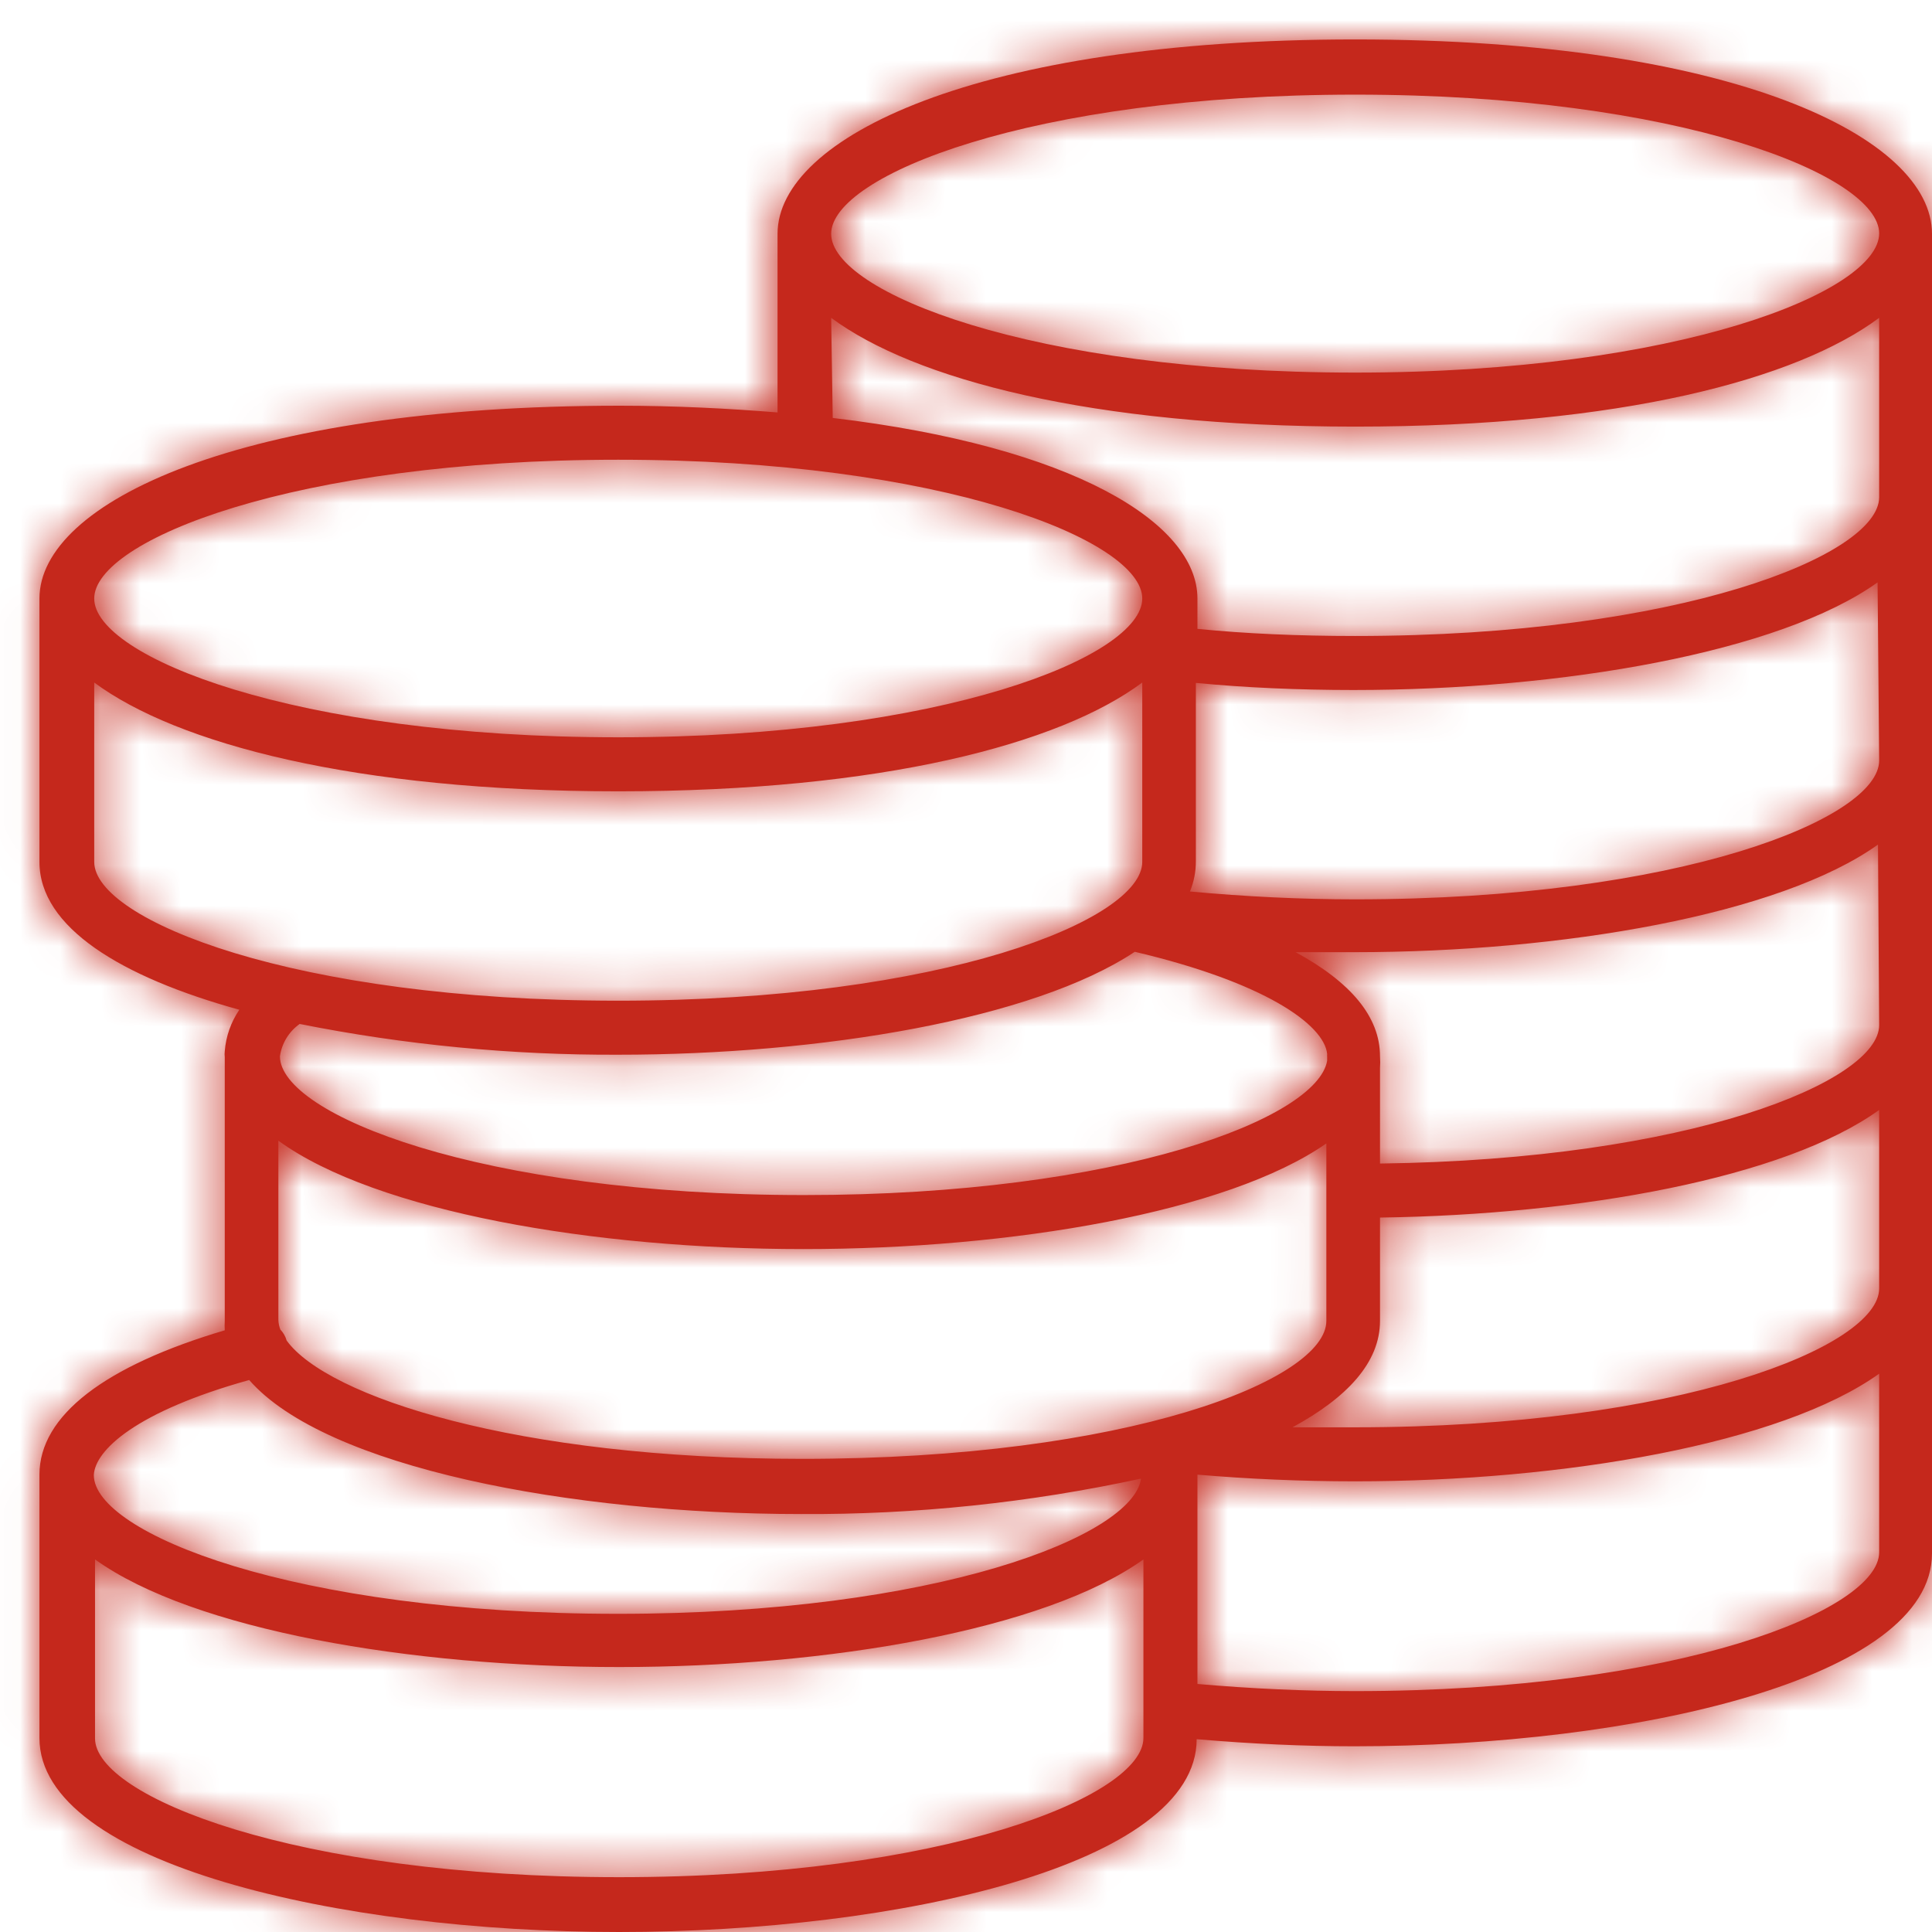 <?xml version="1.0" encoding="UTF-8"?>
<svg width="48px" height="48px" viewBox="0 0 48 48" version="1.1" xmlns="http://www.w3.org/2000/svg" xmlns:xlink="http://www.w3.org/1999/xlink">
    <!-- Generator: sketchtool 62 (101010) - https://sketch.com -->
    <title>5CCFD2DE-75A4-48CD-96E2-1E1611A2AE35</title>
    <desc>Created with sketchtool.</desc>
    <defs>
        <path d="M33.669,0.98 C24.245,0.98 19.318,3.429 19.318,5.809 L19.318,10.247 C18.103,10.149 16.79,10.08 15.399,10.08 C5.936,10.08 0.98,12.49 0.98,14.87 L0.98,21.414 C0.98,23.04 3.007,24.274 5.946,25.087 C5.738,25.393 5.613,25.747 5.584,26.116 C5.578,26.165 5.578,26.214 5.584,26.263 L5.584,32.816 C5.579,32.895 5.579,32.973 5.584,33.051 C2.606,33.933 0.98,35.167 0.98,36.637 L0.98,43.18 C0.98,46.296 8.424,48 15.38,48 C22.335,48 29.731,46.325 29.731,43.21 L29.731,43.21 C31.102,43.327 32.395,43.386 33.649,43.386 C40.604,43.386 48,41.711 48,38.596 L48,5.809 C48,3.429 43.102,0.98 33.669,0.98 Z M46.687,32.013 C46.687,33.453 41.731,35.461 33.669,35.461 L32.111,35.461 C33.463,34.727 34.286,33.855 34.286,32.816 L34.286,30.25 C39.262,30.181 44.336,29.27 46.687,27.576 L46.687,32.013 Z M7.122,33.306 L7.122,33.306 C7.093,33.203 7.039,33.109 6.965,33.032 C6.935,32.954 6.918,32.871 6.916,32.787 L6.916,28.34 C9.345,30.103 14.753,31.033 19.954,31.033 C25.156,31.033 30.504,30.113 32.953,28.408 L32.953,32.816 C32.953,34.286 28.007,36.245 19.935,36.245 C12.813,36.245 8.131,34.697 7.122,33.306 Z M46.687,25.469 C46.687,26.87 41.985,28.81 34.286,28.908 L34.286,26.537 C34.293,26.439 34.293,26.341 34.286,26.243 C34.286,25.264 33.561,24.402 32.189,23.657 L33.639,23.657 C38.811,23.657 44.219,22.727 46.658,20.983 L46.687,25.469 Z M46.687,18.896 C46.687,20.336 41.731,22.344 33.669,22.344 C32.317,22.344 30.936,22.276 29.564,22.149 C29.661,21.912 29.711,21.659 29.711,21.404 L29.711,16.967 C30.926,17.084 32.258,17.143 33.629,17.143 C38.802,17.143 44.209,16.212 46.648,14.469 L46.687,18.896 Z M33.669,2.351 C41.731,2.351 46.687,4.359 46.687,5.799 C46.687,7.239 41.731,9.257 33.669,9.257 C25.607,9.257 20.65,7.249 20.65,5.809 C20.65,4.369 25.607,2.351 33.669,2.351 Z M20.65,7.896 C22.697,9.414 27.076,10.599 33.669,10.599 C40.261,10.599 44.64,9.424 46.687,7.896 L46.687,12.353 C46.687,13.793 41.731,15.801 33.669,15.801 C32.248,15.801 30.926,15.742 29.75,15.624 L29.75,14.87 C29.75,12.989 26.645,11.089 20.689,10.384 L20.65,7.896 Z M15.36,11.422 C23.422,11.422 28.379,13.43 28.379,14.87 C28.379,16.31 23.422,18.318 15.36,18.318 C7.298,18.318 2.341,16.31 2.341,14.87 C2.341,13.43 7.288,11.422 15.36,11.422 Z M2.341,21.414 L2.341,16.957 C4.389,18.475 8.816,19.66 15.36,19.66 C21.904,19.66 26.331,18.485 28.379,16.957 L28.379,21.414 C28.379,22.854 23.422,24.862 15.36,24.862 C7.298,24.862 2.341,22.854 2.341,21.414 Z M15.36,26.204 C20.405,26.204 25.675,25.322 28.193,23.647 C31.406,24.402 32.895,25.45 32.973,26.184 C32.971,26.211 32.971,26.237 32.973,26.263 L32.973,26.351 C32.738,27.781 27.84,29.691 19.974,29.691 C11.912,29.691 6.955,27.683 6.955,26.243 C7.001,25.919 7.178,25.629 7.445,25.44 C10.051,25.959 12.703,26.215 15.36,26.204 L15.36,26.204 Z M6.191,34.286 C8.091,36.46 14.165,37.616 19.905,37.616 C22.744,37.632 25.575,37.336 28.349,36.735 C28.153,38.165 23.256,40.095 15.35,40.095 C7.288,40.095 2.331,38.087 2.331,36.647 C2.361,36.029 3.38,35.069 6.191,34.286 Z M15.38,46.638 C7.318,46.638 2.361,44.63 2.361,43.19 L2.361,38.743 C4.8,40.496 10.198,41.417 15.38,41.417 C20.562,41.417 25.959,40.496 28.408,38.743 L28.408,43.18 C28.408,44.62 23.451,46.638 15.38,46.638 Z M33.669,42.015 C32.405,42.015 31.112,41.956 29.75,41.838 L29.75,36.637 L29.75,36.637 C31.004,36.744 32.317,36.803 33.669,36.803 C38.841,36.803 44.248,35.873 46.687,34.129 L46.687,38.567 C46.687,39.997 41.731,42.015 33.669,42.015 L33.669,42.015 Z" id="path-1"></path>
    </defs>
    <g id="Asset-Artboard-Page" stroke="none" stroke-width="1" fill="none" fill-rule="evenodd">
        <g id="icons/products/red/D-investments/d01-investments">
            <g>
                <polygon id="Rectangle-path" fill-opacity="0" fill="#FFFFFF" fill-rule="nonzero" points="0 0 48 0 48 48 0 48"></polygon>
                <mask id="mask-2" fill="white">
                    <use xlink:href="#path-1"></use>
                </mask>
                <use id="d1-investments" fill="#C5281C" xlink:href="#path-1"></use>
                <polygon id="Color-Style" fill="#C5281C" mask="url(#mask-2)" points="0 0 48 0 48 48 0 48"></polygon>
            </g>
        </g>
    </g>
</svg>